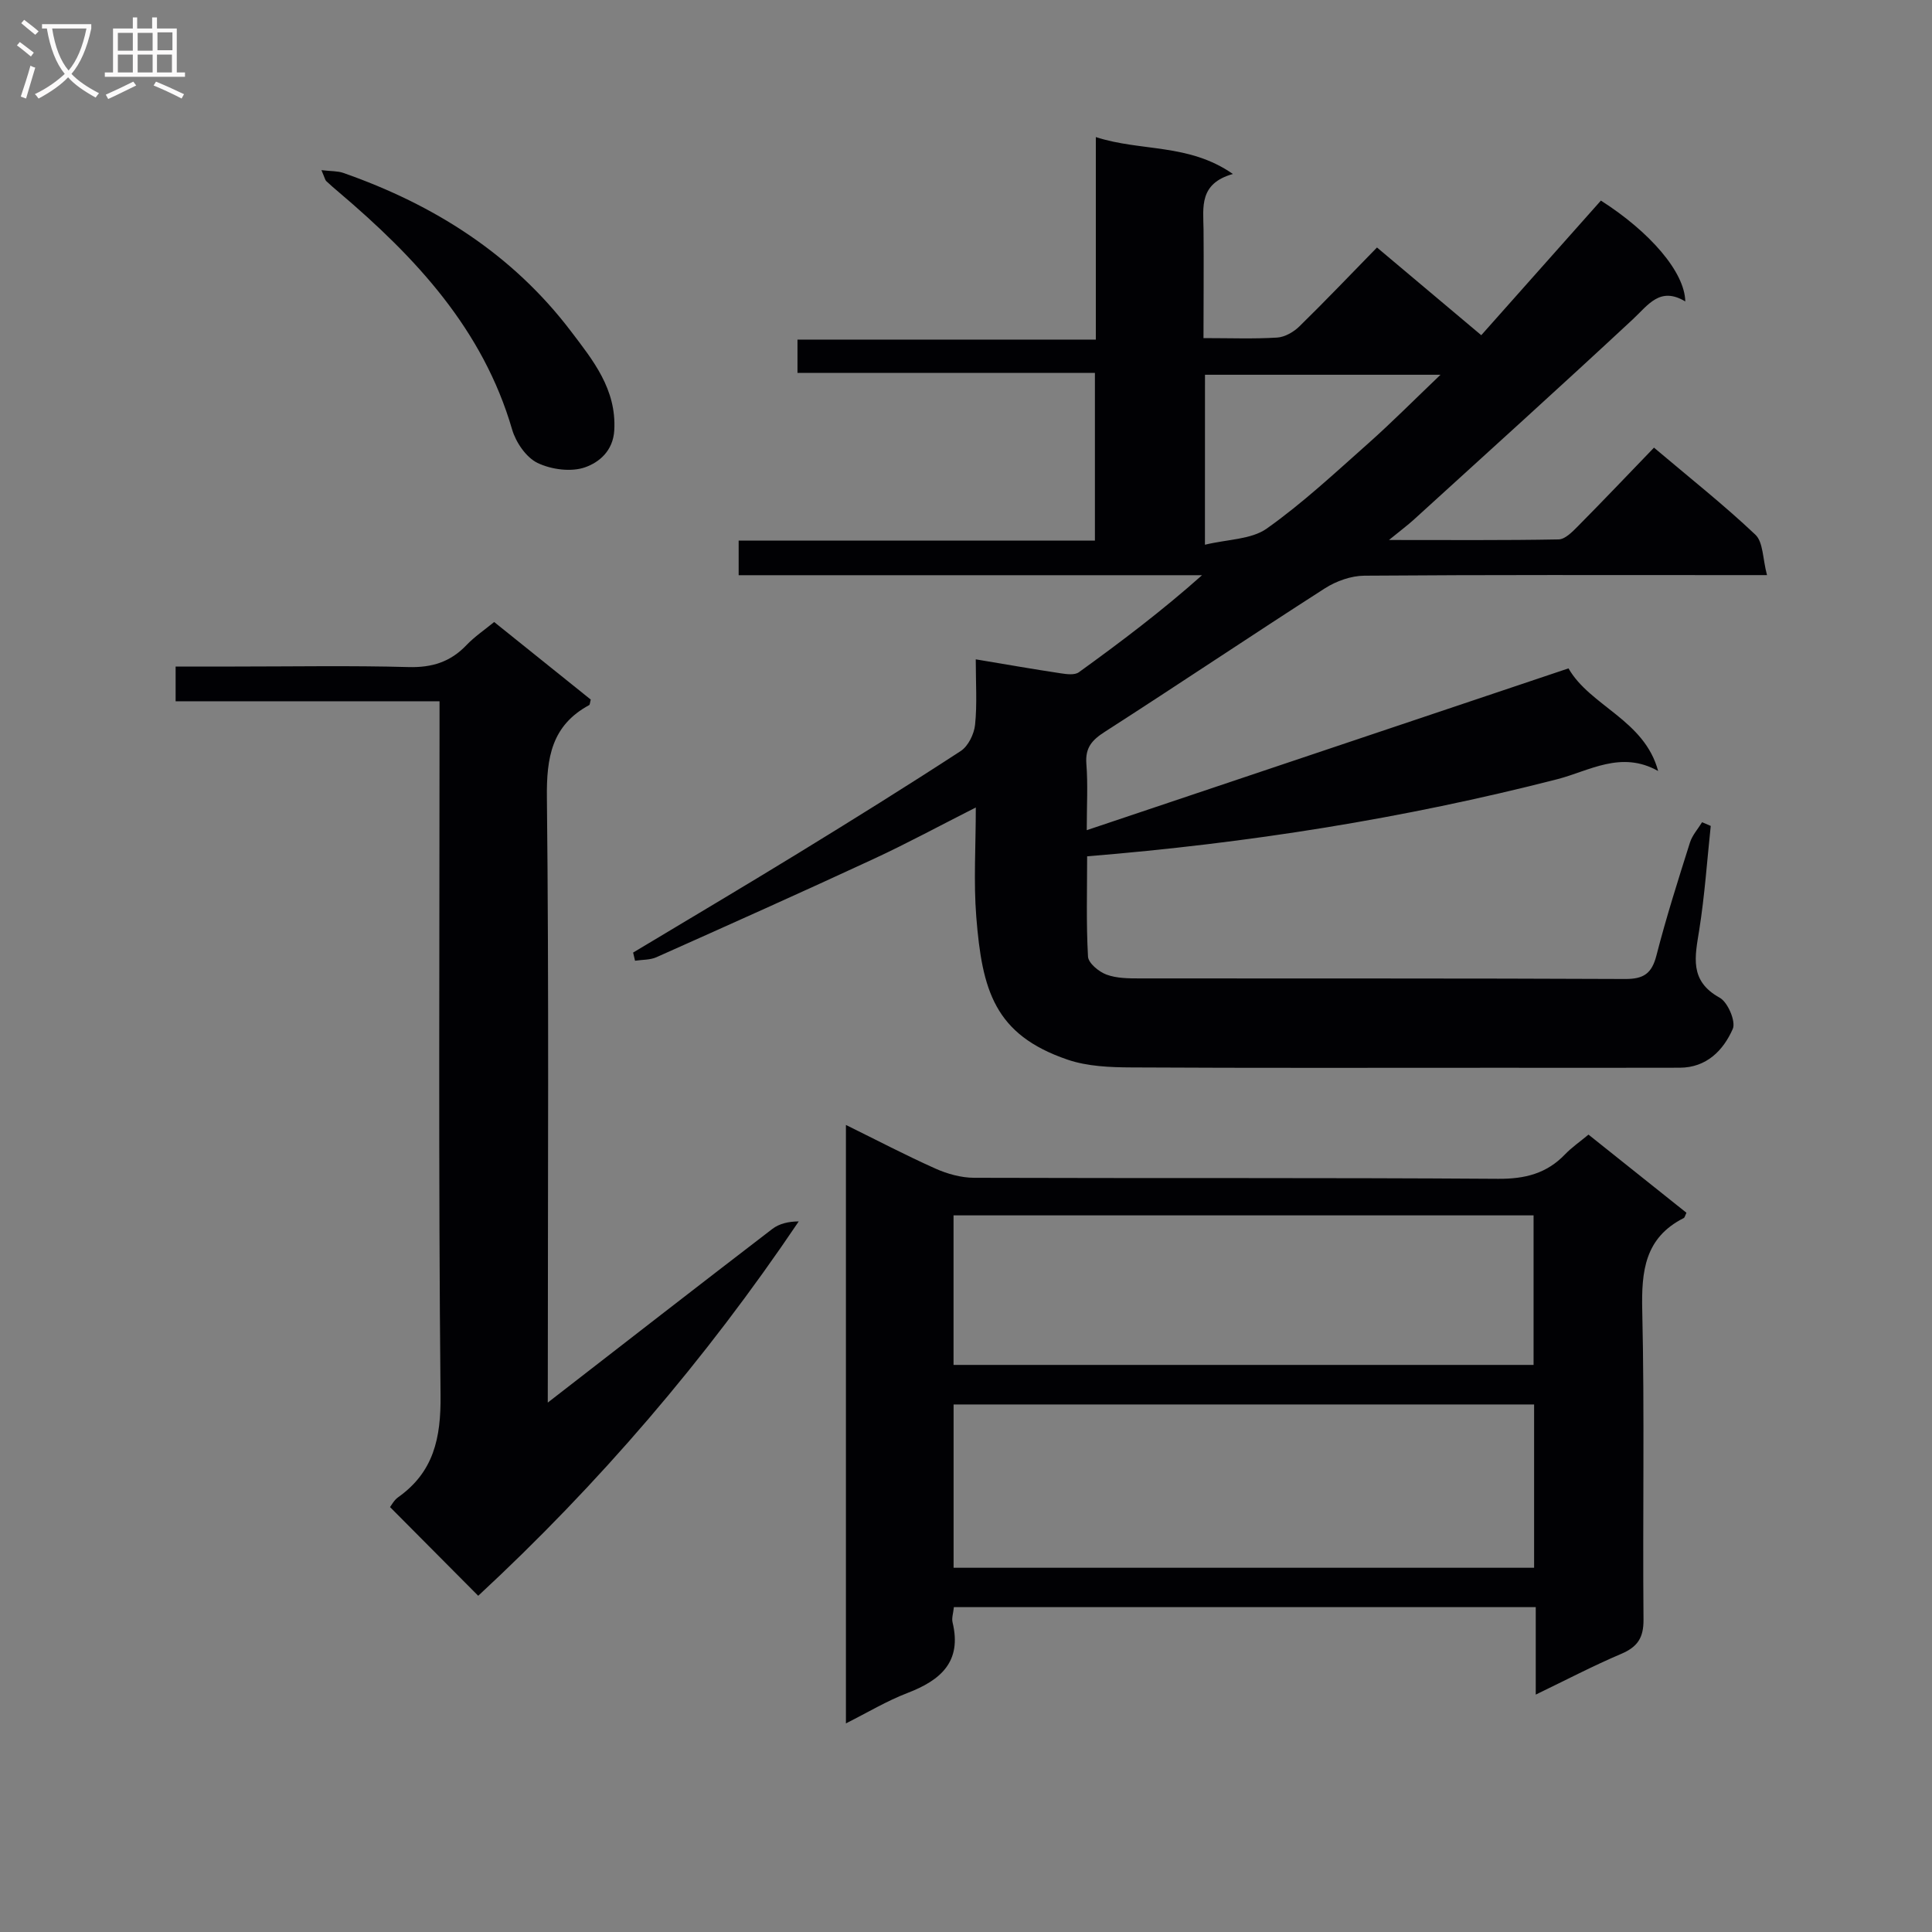 <svg enable-background="new 0 0 400 400" viewBox="0 0 400 400" xmlns="http://www.w3.org/2000/svg"><rect x="0" y="0" width="400" height="400" fill="#808080" stroke="none"/><g fill="#010104"><path d="m249.17 70c5.61 0 10.45.19 15.26-.11 1.59-.1 3.42-1.16 4.6-2.32 5.35-5.23 10.51-10.65 16.06-16.33 7.22 6.07 14.05 11.81 21.59 18.16 8.3-9.34 16.52-18.58 24.77-27.87 10.08 6.43 17.35 14.75 17.47 20.88-5.24-3.15-7.65.71-10.85 3.69-14.97 13.93-30.15 27.64-45.27 41.41-1.3 1.19-2.72 2.24-5.23 4.29 12.66 0 23.9.09 35.13-.12 1.34-.03 2.83-1.56 3.95-2.69 5.25-5.3 10.39-10.71 15.79-16.31 7.43 6.29 14.49 11.86 20.99 18.02 1.64 1.55 1.5 4.97 2.41 8.37-2.83 0-4.61 0-6.39 0-25.66 0-51.32-.08-76.98.12-2.75.02-5.83 1.12-8.17 2.62-15.25 9.78-30.3 19.9-45.54 29.69-2.67 1.71-4.1 3.29-3.84 6.64.34 4.29.08 8.63.08 13.74 33.47-11.24 66.42-22.31 99.74-33.5 4.49 7.83 15.72 10.66 18.56 21.25-7.67-4.33-14.31.01-20.89 1.7-31.78 8.15-64.03 13.25-97.33 15.96 0 6.91-.21 13.86.18 20.77.08 1.35 2.25 3.14 3.83 3.72 2.1.78 4.57.79 6.88.79 33.49.04 66.99-.04 100.48.12 3.87.02 5.54-1.14 6.5-4.88 2.02-7.87 4.49-15.63 6.94-23.38.48-1.51 1.65-2.8 2.51-4.2.6.26 1.19.51 1.79.77-.76 7.18-1.25 14.41-2.38 21.53-.88 5.53-2.12 10.54 4.24 14.04 1.68.93 3.38 4.92 2.7 6.46-1.96 4.45-5.43 8.01-10.97 8.03-12.33.04-24.66.01-36.99.01-25.49 0-50.99.07-76.48-.07-4.45-.02-9.15-.2-13.28-1.61-15.16-5.17-17.69-14.39-18.9-29.54-.58-7.28-.1-14.64-.1-22.67-7.36 3.72-14.16 7.41-21.17 10.66-14.92 6.92-29.93 13.63-44.95 20.34-1.32.59-2.95.5-4.43.73-.13-.56-.26-1.12-.4-1.69 11.35-6.82 22.76-13.57 34.05-20.49 11.34-6.95 22.64-13.98 33.78-21.24 1.55-1.01 2.77-3.51 2.97-5.44.44-4.26.14-8.6.14-13.54 6.21 1.04 11.88 2.03 17.58 2.89 1.24.19 2.91.41 3.77-.22 8.69-6.28 17.25-12.74 25.5-20.09-31.88 0-63.76 0-95.94 0 0-2.54 0-4.6 0-7.17h73.76c0-11.72 0-22.94 0-34.72-20.54 0-40.94 0-61.58 0 0-2.5 0-4.45 0-6.89h61.77c0-14.03 0-27.58 0-41.93 9.41 3.05 19.19 1.24 28.38 7.64-7.03 1.98-6.14 6.84-6.08 11.48.07 7.29-.01 14.59-.01 22.5zm.3 42.78c4.7-1.14 9.57-1.07 12.79-3.34 7.43-5.26 14.16-11.55 21-17.62 4.9-4.35 9.51-9.01 14.98-14.23-17.09 0-32.9 0-48.76 0-.01 11.5-.01 22.58-.01 35.19z"/><path d="m175.14 356.81c0-41.6 0-82.4 0-123.9 6.38 3.14 12.36 6.27 18.5 9.02 2.48 1.11 5.34 1.91 8.04 1.92 36.16.12 72.32-.04 108.48.21 5.55.04 10.04-1.08 13.86-5.06 1.36-1.42 3.02-2.56 4.86-4.09 6.86 5.48 13.59 10.85 20.28 16.18-.28.57-.35.99-.57 1.1-8.06 4.08-8.77 10.98-8.58 19.14.49 21.32.07 42.66.26 63.99.03 3.76-1.23 5.65-4.6 7.09-5.77 2.45-11.35 5.37-17.71 8.44 0-6.4 0-12.12 0-18.11-40.44 0-80.34 0-120.47 0-.12 1.25-.49 2.28-.27 3.16 1.97 8.17-2.48 11.98-9.35 14.62-4.25 1.63-8.22 4.02-12.73 6.29zm22.29-32.22h120.19c0-11.5 0-22.58 0-33.81-40.22 0-80.12 0-120.19 0zm-.01-42h120.09c0-10.65 0-20.88 0-30.96-40.3 0-80.19 0-120.09 0z"/><path d="m113.41 290.39c16.23-12.58 31.32-24.32 46.49-35.95 1.43-1.1 3.37-1.55 5.47-1.56-19.32 28.67-41.47 54.45-66.36 77.51-6.07-6.11-12.03-12.1-18.26-18.37.29-.36.82-1.42 1.68-2.03 7.36-5.22 8.87-12.24 8.78-21.08-.45-45.81-.21-91.64-.21-137.46 0-1.96 0-3.92 0-6.26-18.42 0-36.35 0-54.64 0 0-2.45 0-4.5 0-7.19h12.24c12 0 24-.22 35.99.11 4.85.13 8.67-1.06 11.99-4.55 1.69-1.77 3.78-3.17 5.73-4.78 6.87 5.52 13.48 10.82 20 16.06-.17.6-.16 1.05-.34 1.15-7.77 4.21-8.84 10.88-8.74 19.19.43 39.49.19 78.98.19 118.47-.01 1.79-.01 3.58-.01 6.74z"/><path d="m66.55 35.23c2.04.24 3.35.16 4.5.56 18.76 6.56 35.04 16.83 47.17 32.81 4.55 5.99 9.43 11.98 8.96 20.46-.24 4.35-3.2 6.68-6.02 7.68-2.89 1.03-7.02.48-9.88-.9-2.35-1.14-4.47-4.25-5.25-6.91-6.04-20.76-19.97-35.63-35.87-49.13-.89-.75-1.77-1.51-2.62-2.31-.21-.2-.27-.58-.99-2.26z"/></g><path d="m6.4 11.7c-1-.8-1.9-1.6-2.9-2.3l.6-.7c.9.7 1.9 1.4 2.9 2.2zm-2.1 8.3c.7-2.1 1.4-4.2 2-6.4.2.1.6.3 1 .4-.7 2.3-1.3 4.4-1.9 6.4zm3-12.8c-1.1-.9-2.1-1.7-2.9-2.4l.6-.7c1 .8 2 1.5 3 2.4zm1.4-1.3v-.9h10.2v.9c-.9 4.2-2.3 7.3-4.1 9.4 1.3 1.4 3.2 2.7 5.7 4-.2.2-.4.5-.7.9-2.5-1.4-4.4-2.7-5.7-4.2-1.4 1.5-3.5 3-6.1 4.4 0 0 0 0-.1-.1-.3-.4-.5-.7-.7-.8 2.7-1.3 4.7-2.8 6.2-4.2-1.8-2.2-3-5.3-3.7-9.4zm9.2 0h-7.1c.6 3.8 1.7 6.7 3.4 8.7 1.7-2 2.9-4.8 3.7-8.7z" fill="#fbfafa"/><path d="m31.6 3.6h.9v2.3h4.1v9.1h1.7v.9h-16.6v-.9h1.7v-9.1h4.1v-2.3h.9v2.3h3.1v-2.3zm-4 13.3.6.8c-1.9.9-3.8 1.9-5.8 2.8-.2-.3-.3-.6-.5-.9 2-.9 3.9-1.8 5.7-2.7zm-3.2-10.1v3.7h3.1v-3.7zm0 4.5v3.7h3.1v-3.7zm4.1-4.5v3.7h3.1v-3.7zm0 4.5v3.7h3.1v-3.7zm9.1 9.1c-2.1-1.1-4.1-2-5.8-2.7l.5-.8c2.2.9 4.1 1.8 5.8 2.6zm-1.9-13.7h-3.1v3.7h3.1v-3.6zm-3.2 4.6v3.7h3.1v-3.7z" fill="#fbfafa"/></svg>